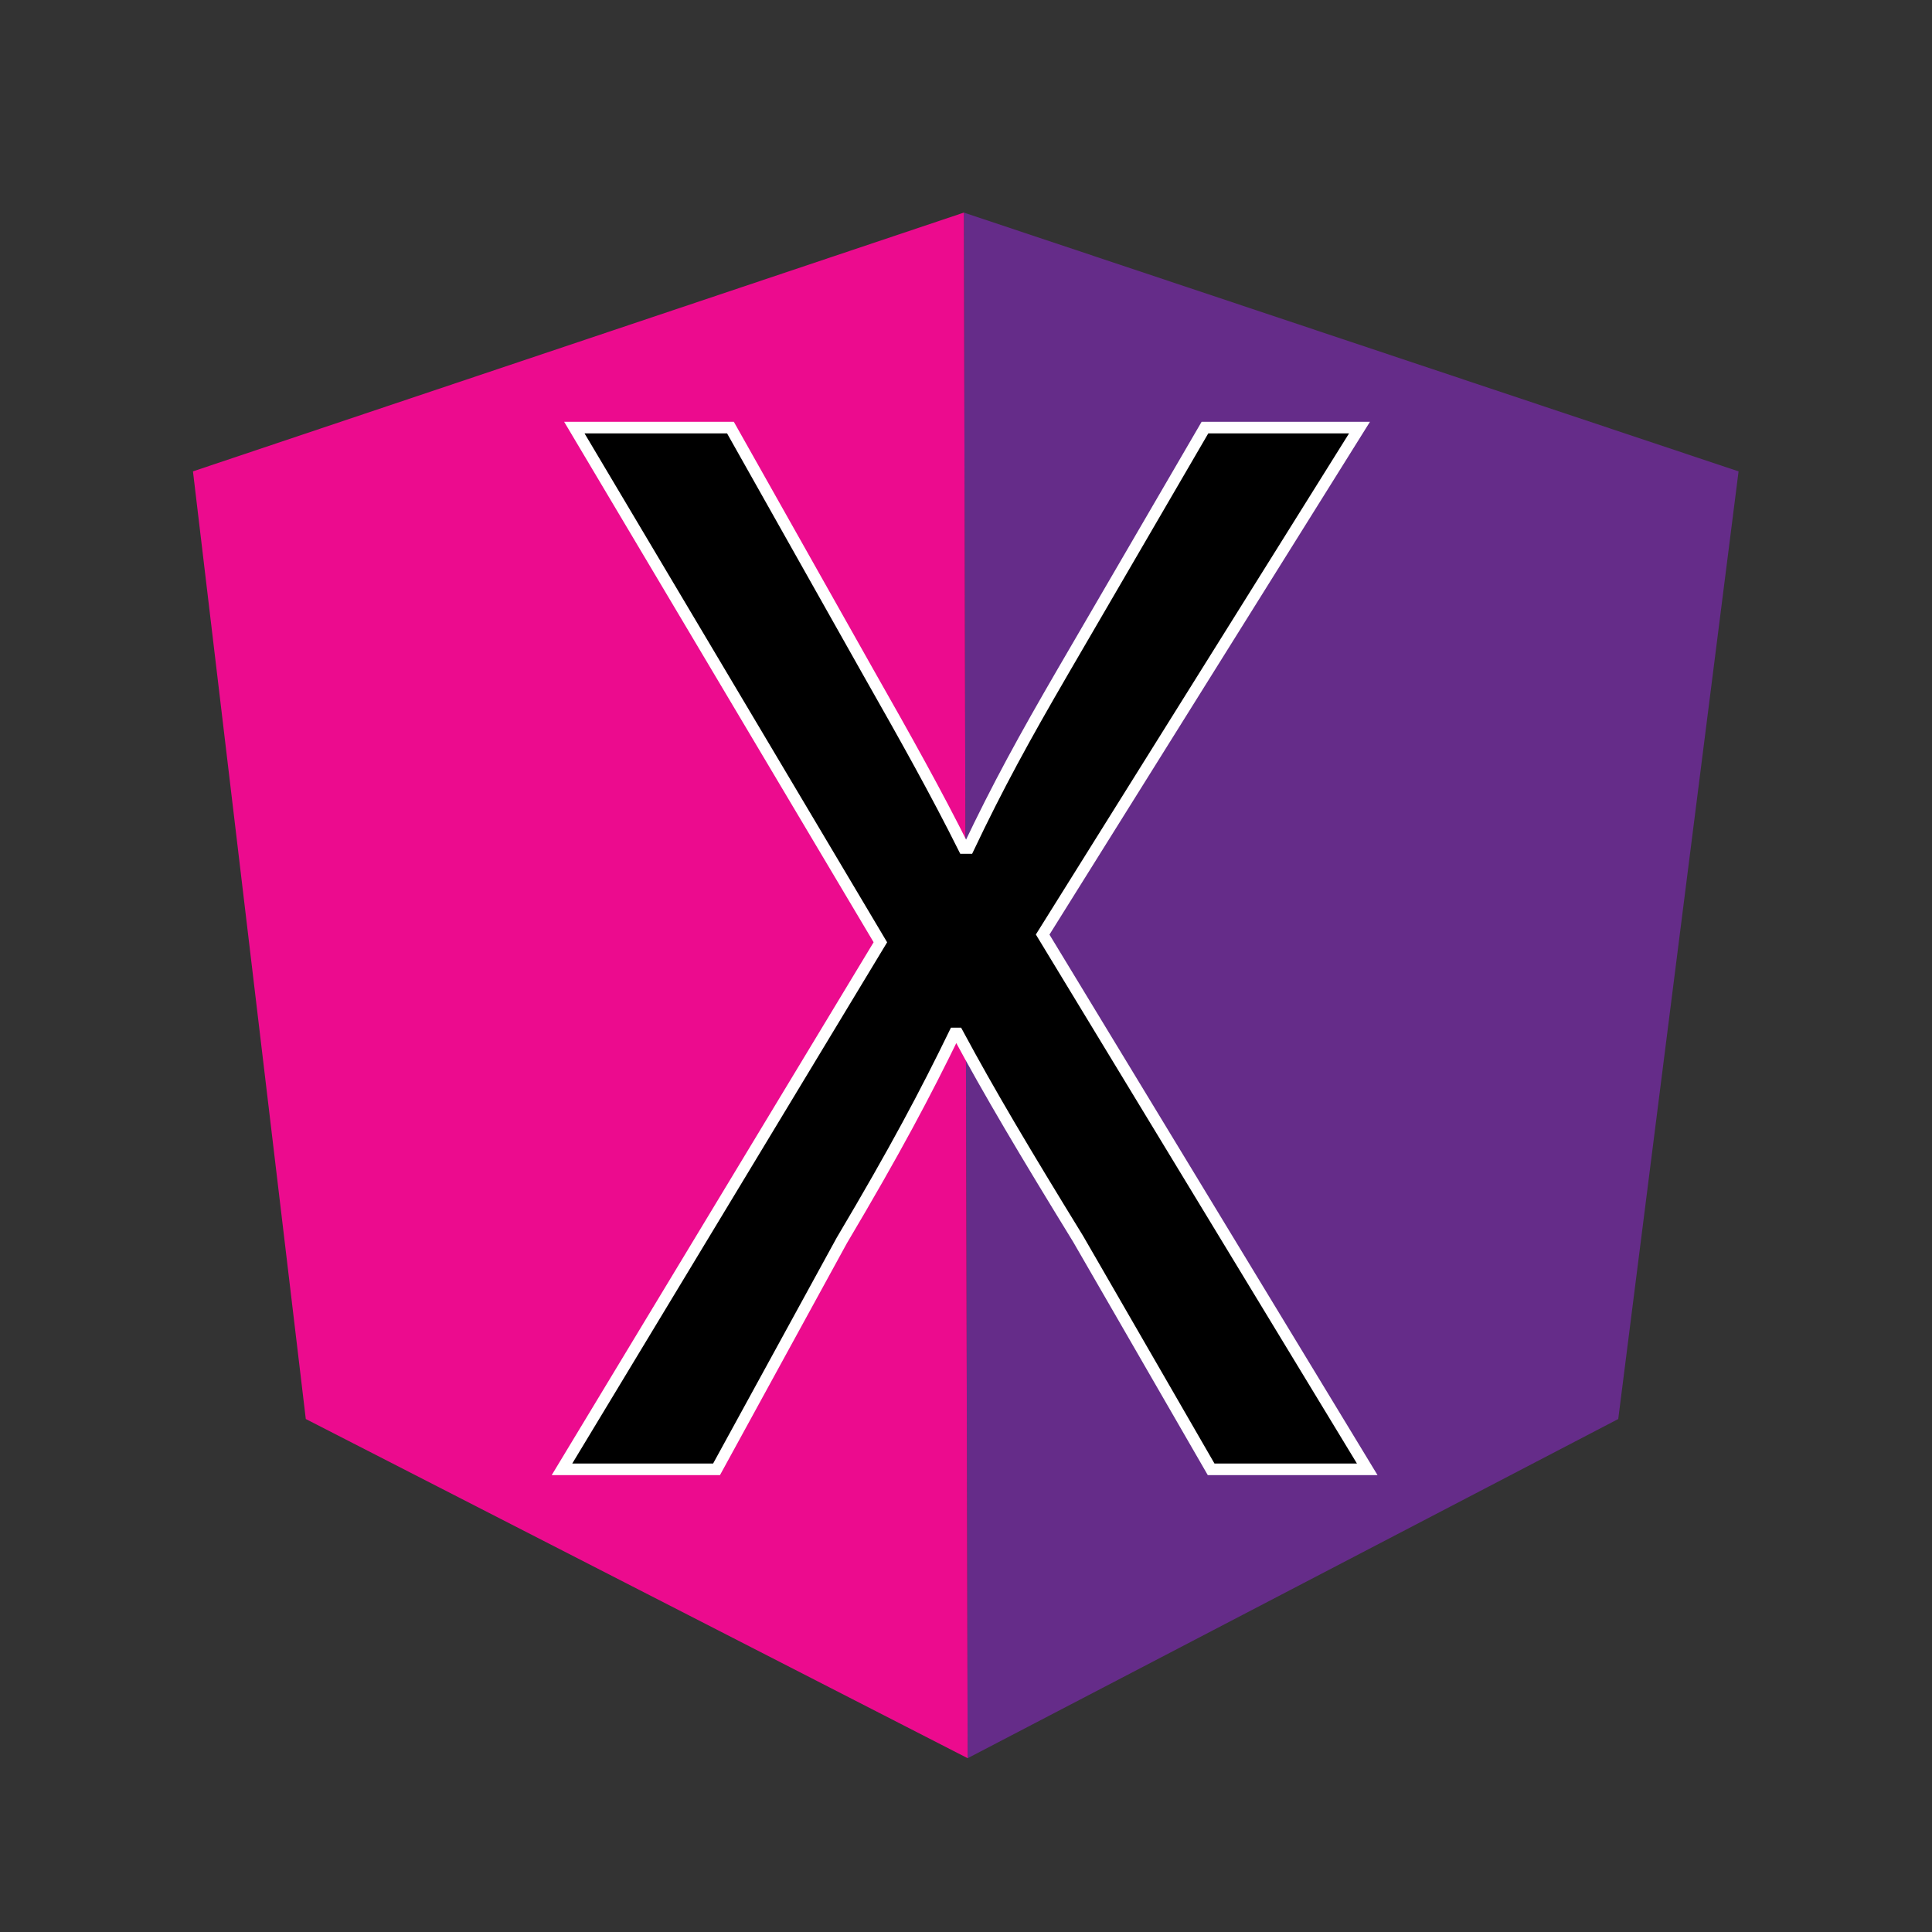 <?xml version="1.0" encoding="utf-8"?>
<!-- Generator: Adobe Illustrator 23.0.5, SVG Export Plug-In . SVG Version: 6.00 Build 0)  -->
<svg version="1.1" id="Capa_1" xmlns="http://www.w3.org/2000/svg" xmlns:xlink="http://www.w3.org/1999/xlink" x="0px" y="0px"
	 viewBox="0 0 500 500" style="enable-background:new 0 0 500 500;" xml:space="preserve">
<rect x="0" y="0" width="500" height="500" fill="#333333" stroke="none"/>
<style type="text/css">
	.st0{fill:#652C89;}
	.st1{fill:#EC0B8E;}
	.st2{fill:none;}
	.st3{stroke:#FFFFFF;stroke-width:3;stroke-miterlimit:10;}
</style>
<g>
	<g>
		<polyline class="st0" points="250.43,455.02 418.8,367.24 449.94,121.99 249.45,55.02 		"/>
		<polyline class="st1" points="249.45,55.02 49.94,121.99 79.14,367.24 250.43,455.02 		"/>
	</g>
	<g>
		<rect x="135.44" y="96.26" class="st2" width="230.5" height="301.76"/>
		<path class="st3" d="M313.44,380.26l-34.4-59.6c-14-22.8-22.8-37.6-31.2-53.2h-0.8c-7.6,15.6-15.2,30-29.2,53.6l-32.4,59.2h-40
			l82.4-136.4l-79.2-133.2h40.4l35.6,63.2c10,17.6,17.6,31.2,24.8,45.6h1.2c7.6-16,14.4-28.4,24.4-45.6l36.8-63.2h40l-82,131.2
			l84,138.4H313.44z"/>
	</g>
</g>
<g>
</g>
<g>
</g>
<g>
</g>
<g>
</g>
<g>
</g>
<g>
</g>
<g>
</g>
<g>
</g>
<g>
</g>
<g>
</g>
<g>
</g>
<g>
</g>
<g>
</g>
<g>
</g>
<g>
</g>
</svg>
